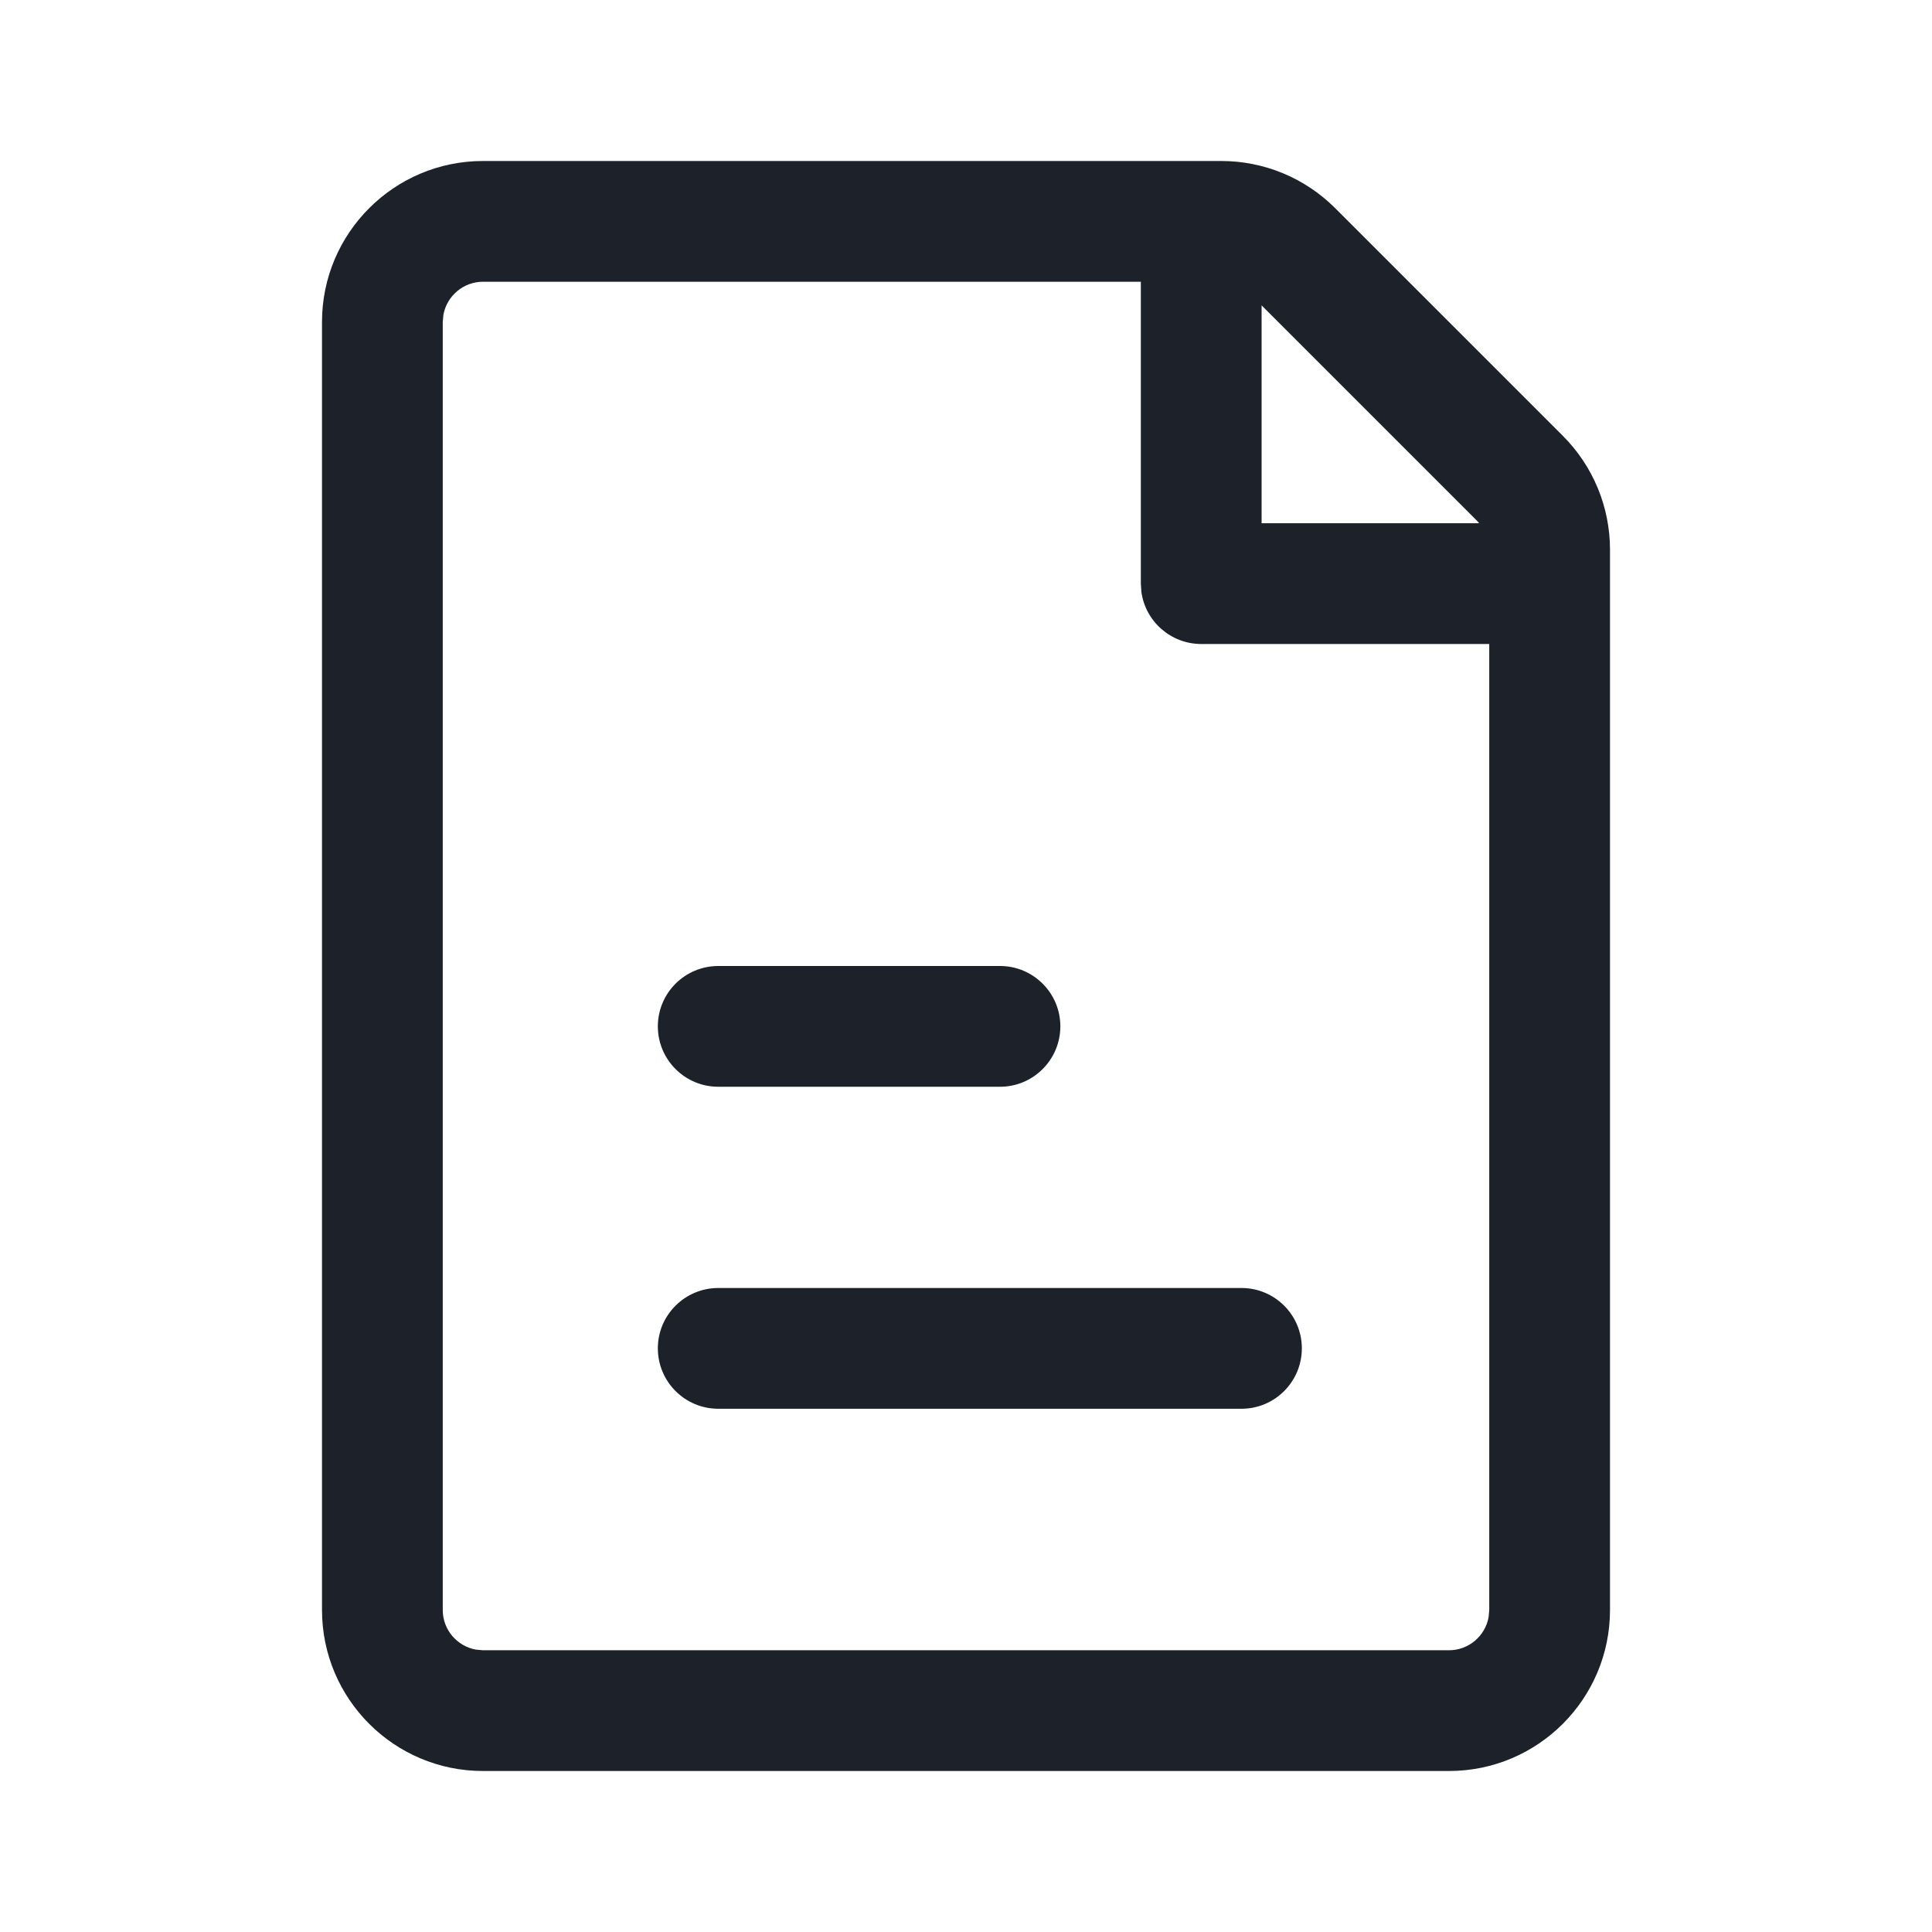 <?xml version="1.0" encoding="UTF-8"?>
<svg width="18px" height="18px" viewBox="0 0 18 18" version="1.1" xmlns="http://www.w3.org/2000/svg" xmlns:xlink="http://www.w3.org/1999/xlink">
    <g id="页面-1" stroke="none" stroke-width="1" fill="none" fill-rule="evenodd">
        <g id="方案-6备份-27" transform="translate(-1545, -105)">
            <g id="下拉菜单备份" transform="translate(1533, 96)">
                <g id="file" transform="translate(12, 9)">
                    <rect id="矩形" fill="#000000" opacity="0" x="0" y="0" width="18" height="18"></rect>
                    <g id="编组-40" transform="translate(3, 1.5)" fill="#1D2129">
                        <path d="M8.379,0 C8.777,0 9.158,0.158 9.439,0.439 L11.561,2.561 C11.842,2.842 12,3.223 12,3.621 L12,13.5 C12,14.328 11.328,15 10.5,15 L1.5,15 C0.672,15 0,14.328 0,13.5 L0,1.5 C0,0.672 0.672,0 1.5,0 L8.379,0 Z M7.629,1.125 L1.5,1.125 C1.316,1.125 1.163,1.258 1.131,1.433 L1.125,1.5 L1.125,13.5 C1.125,13.684 1.258,13.837 1.433,13.869 L1.5,13.875 L10.5,13.875 C10.684,13.875 10.837,13.742 10.869,13.567 L10.875,13.5 L10.875,4.5 L8.192,4.5 C7.907,4.5 7.671,4.288 7.634,4.014 L7.629,3.938 L7.629,1.125 Z M8.567,10.5 C8.877,10.5 9.129,10.752 9.129,11.062 C9.129,11.373 8.877,11.625 8.567,11.625 L3.692,11.625 C3.381,11.625 3.129,11.373 3.129,11.062 C3.129,10.752 3.381,10.5 3.692,10.5 L8.567,10.5 Z M6.317,7.5 C6.627,7.5 6.879,7.752 6.879,8.062 C6.879,8.373 6.627,8.625 6.317,8.625 L3.692,8.625 C3.381,8.625 3.129,8.373 3.129,8.062 C3.129,7.752 3.381,7.5 3.692,7.5 L6.317,7.5 Z M8.754,1.345 L8.754,3.375 L10.781,3.375 L10.765,3.356 L8.754,1.345 Z" id="矩形"></path>
                    </g>
                </g>
            </g>
        </g>
    </g>
</svg>